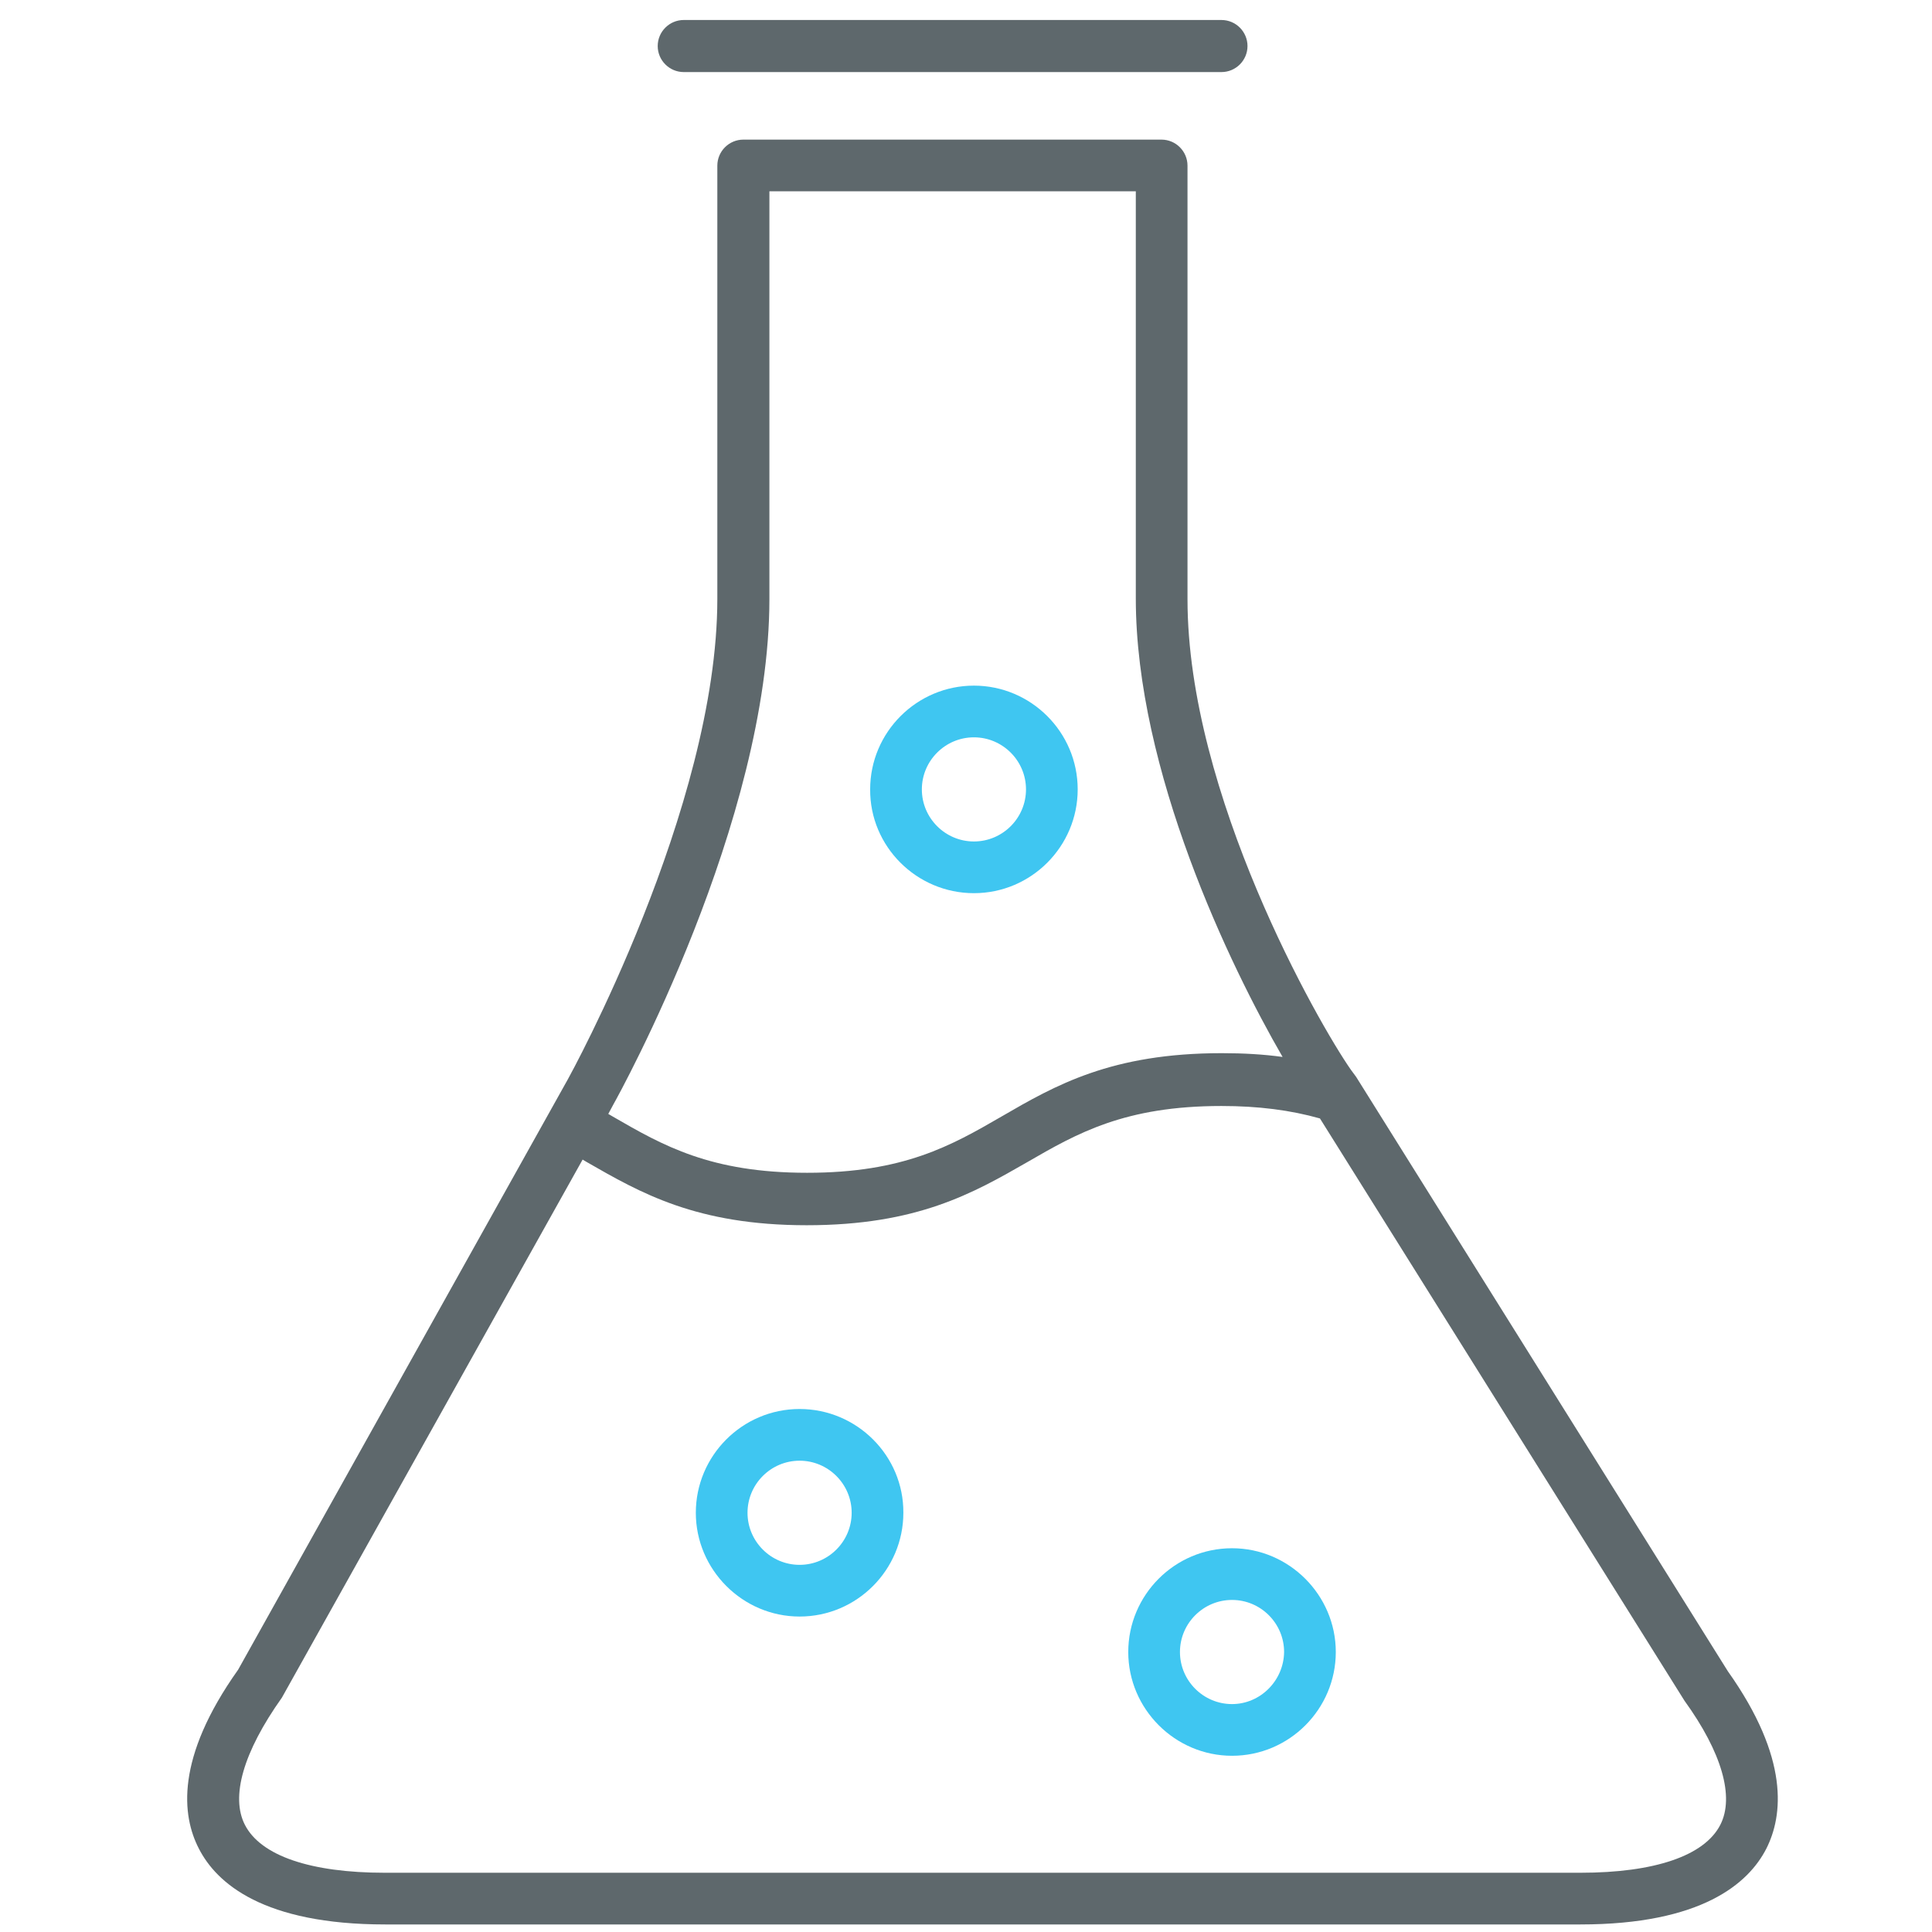 <?xml version="1.0" encoding="utf-8"?>
<!-- Generator: Adobe Illustrator 22.0.0, SVG Export Plug-In . SVG Version: 6.00 Build 0)  -->
<svg version="1.1" id="Layer_1" xmlns="http://www.w3.org/2000/svg" xmlns:xlink="http://www.w3.org/1999/xlink" x="0px" y="0px"
	 viewBox="0 0 512 512" style="enable-background:new 0 0 512 512;" xml:space="preserve">
<style type="text/css">
	.st0{fill:#3FC6F1;}
	.st1{fill:#5E686C;}
</style>
<path class="st0" d="M211.9,373.4c-15.2,0-27.5,12.4-27.5,27.5s12.4,27.5,27.5,27.5c15.2,0,27.5-12.4,27.5-27.5
	C239.5,385.8,227.1,373.4,211.9,373.4z M211.9,414.7c-7.6,0-13.8-6.2-13.8-13.8s6.2-13.8,13.8-13.8c7.6,0,13.8,6.2,13.8,13.8
	S219.5,414.7,211.9,414.7z"/>
<path class="st0" d="M258.1,236.7c15.2,0,27.5-12.4,27.5-27.5c0-15.2-12.4-27.5-27.5-27.5s-27.5,12.3-27.5,27.5
	C230.5,224.3,242.9,236.7,258.1,236.7z M258.1,195.4c7.6,0,13.8,6.2,13.8,13.8s-6.2,13.8-13.8,13.8c-7.6,0-13.8-6.2-13.8-13.8
	S250.5,195.4,258.1,195.4z"/>
<path class="st0" d="M326.5,410.3c-15.2,0-27.5,12.4-27.5,27.5s12.4,27.5,27.5,27.5c15.2,0,27.5-12.4,27.5-27.5
	C354,422.7,341.6,410.3,326.5,410.3z M326.5,451.6c-7.6,0-13.8-6.2-13.8-13.8c0-7.6,6.2-13.8,13.8-13.8c7.6,0,13.8,6.2,13.8,13.8
	C340.2,445.4,334,451.6,326.5,451.6z"/>
<path class="st1" d="M181.2,19.1h142.5c3.8,0,6.9-3.1,6.9-6.9s-3.1-6.9-6.9-6.9H181.2c-3.8,0-6.9,3.1-6.9,6.9S177.4,19.1,181.2,19.1
	z"/>
<path class="st1" d="M457.9,442.9l-98.5-157.5l-1.4-1.9c-8.6-12.3-43.3-73-43.3-124.7V43.9c0-3.8-3.1-6.9-6.9-6.9H197
	c-3.8,0-6.9,3.1-6.9,6.9v114.8c0,55.4-39.2,126.6-39.6,127.3L63.1,442.5c-16.7,23.5-14.9,38.7-10.4,47.4
	c4.7,9.2,17.1,20.1,49.4,20.1h316.7c32.2,0,44.6-10.9,49.3-20.1C472.5,481.2,474.3,466,457.9,442.9z M203.9,158.7V50.7H301v107.9
	c0,45.6,25,97.5,38.9,121.5c-5.1-0.7-10.4-1-16.1-1c-29.3,0-44.1,8.5-58.4,16.8c-13.3,7.7-25.9,14.9-51.5,14.9
	c-25.6,0-38.2-7.2-51.5-14.9l-1.2-0.7l1.4-2.6C164.3,289.6,203.9,217.7,203.9,158.7z M455.9,483.6c-4.2,8.2-17.4,12.7-37.1,12.7H102
	c-19.7,0-32.9-4.5-37.1-12.7c-3.8-7.4-0.5-19.2,9.8-33.7l79.7-142.6l1,0.6c14.3,8.2,29.1,16.8,58.4,16.8c29.3,0,44.1-8.5,58.4-16.7
	c13.3-7.7,25.9-14.9,51.5-14.9c9.8,0,18.3,1.1,26.1,3.3l96.6,154.3C456.3,464.4,459.7,476.2,455.9,483.6z"/>
</svg>
